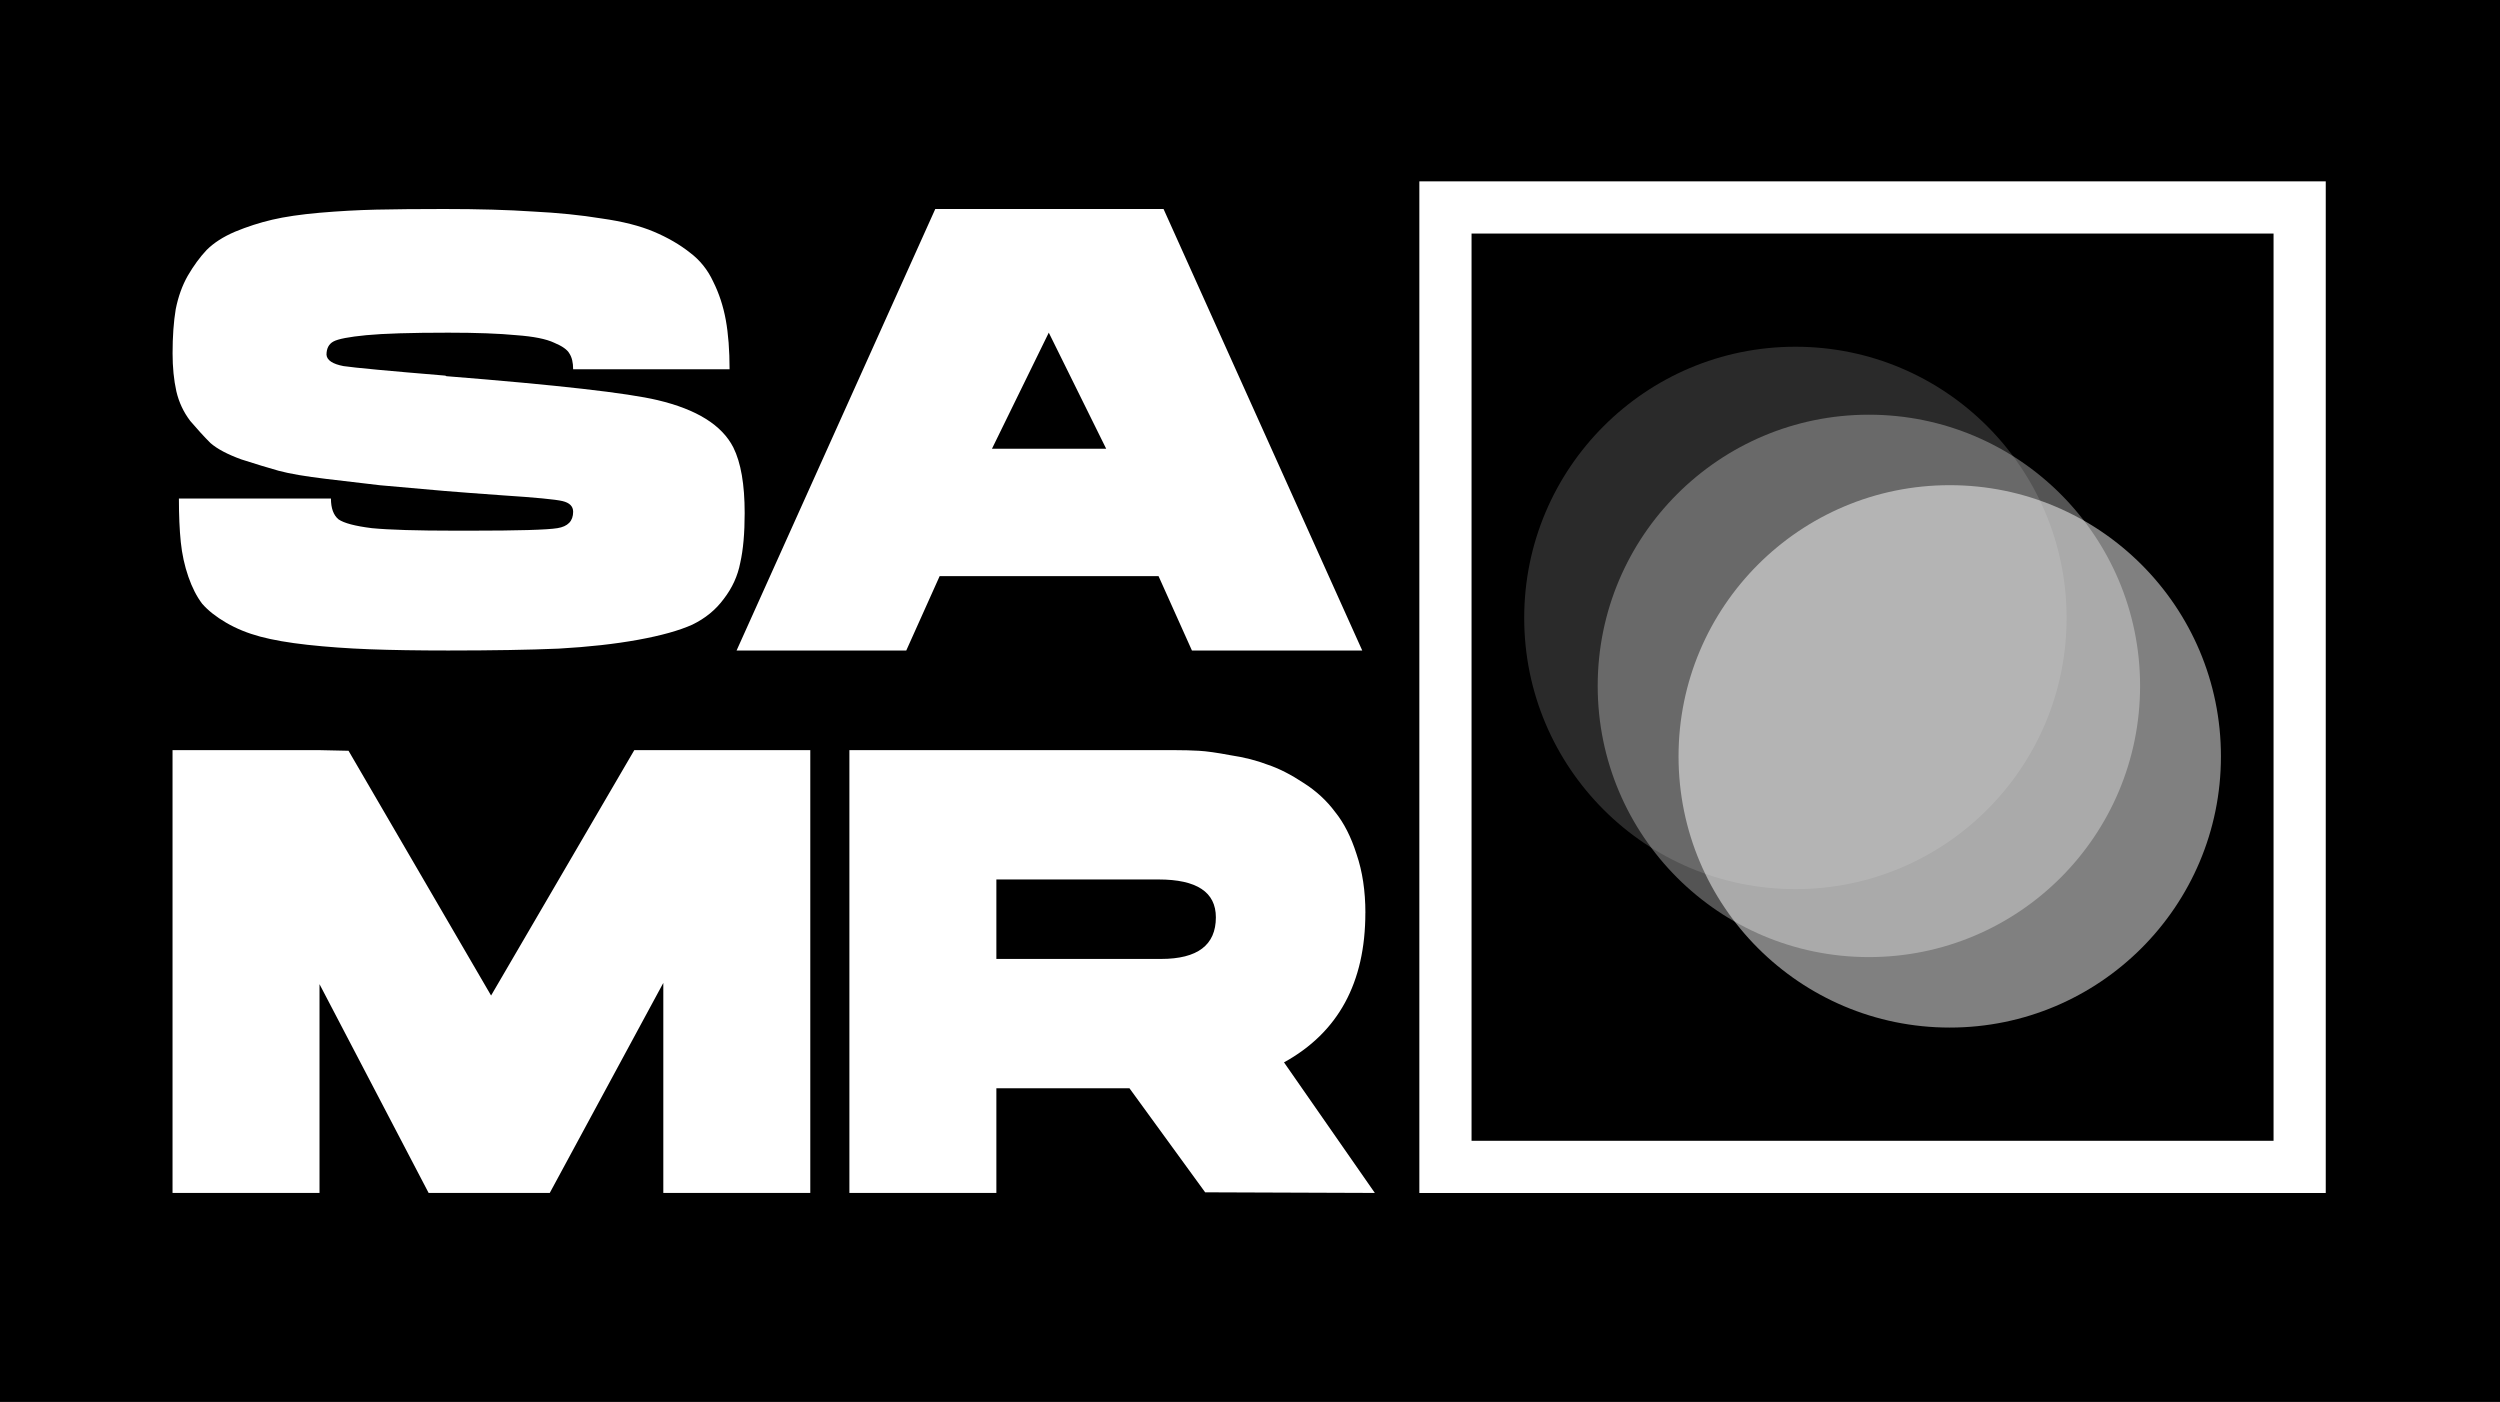 <?xml version="1.0" encoding="UTF-8" standalone="no"?>
<!-- Created with Inkscape (http://www.inkscape.org/) -->

<svg
   width="59.772mm"
   height="33.519mm"
   viewBox="0 0 59.772 33.519"
   version="1.1"
   id="svg1"
   inkscape:version="1.3 (0e150ed, 2023-07-21)"
   sodipodi:docname="logo.svg"
   xmlns:inkscape="http://www.inkscape.org/namespaces/inkscape"
   xmlns:sodipodi="http://sodipodi.sourceforge.net/DTD/sodipodi-0.dtd"
   xmlns="http://www.w3.org/2000/svg"
   xmlns:svg="http://www.w3.org/2000/svg">
  <sodipodi:namedview
     id="namedview1"
     pagecolor="#505050"
     bordercolor="#ffffff"
     borderopacity="1"
     inkscape:showpageshadow="0"
     inkscape:pageopacity="0"
     inkscape:pagecheckerboard="1"
     inkscape:deskcolor="#d1d1d1"
     inkscape:document-units="px"
     showguides="false"
     inkscape:zoom="1.8387205"
     inkscape:cx="102.78887"
     inkscape:cy="99.52573"
     inkscape:window-width="1366"
     inkscape:window-height="715"
     inkscape:window-x="-5"
     inkscape:window-y="-5"
     inkscape:window-maximized="1"
     inkscape:current-layer="layer1" />
  <defs
     id="defs1" />
  <g
     inkscape:label="Layer 1"
     inkscape:groupmode="layer"
     id="layer1"
     transform="translate(-17.501,-141.551)">
    <rect
       style="fill:#000000;stroke:none;stroke-width:2.243;stroke-linecap:butt;stroke-linejoin:miter;stroke-dasharray:none;paint-order:fill markers stroke"
       id="rect26"
       width="59.772"
       height="33.519"
       x="17.501"
       y="141.551"
       ry="0" />
    <g
       id="g59"
       transform="translate(0,1.043)">
      <path
         d="m 28.127,145.505 q 1.222,0 2.111,0.06 0.905,0.045 1.644,0.166 0.754,0.106 1.252,0.317 0.498,0.211 0.86,0.498 0.362,0.271 0.558,0.694 0.211,0.422 0.302,0.92 0.09,0.498 0.09,1.176 h -3.74 q 0,-0.241 -0.09,-0.377 -0.075,-0.136 -0.362,-0.256 -0.287,-0.136 -0.905,-0.181 -0.618,-0.06 -1.629,-0.06 -1.342,0 -1.961,0.06 -0.618,0.06 -0.784,0.151 -0.166,0.09 -0.166,0.317 0.015,0.196 0.407,0.271 0.407,0.06 2.413,0.226 0.03,0 0.045,0.015 3.981,0.317 5.052,0.573 1.403,0.332 1.81,1.131 0.271,0.543 0.271,1.568 0,0.724 -0.106,1.191 -0.09,0.468 -0.392,0.86 -0.287,0.392 -0.754,0.618 -0.468,0.211 -1.297,0.362 -0.829,0.151 -1.9,0.211 -1.056,0.045 -2.639,0.045 -1.086,0 -1.885,-0.03 -0.784,-0.03 -1.478,-0.106 -0.679,-0.075 -1.131,-0.196 -0.452,-0.121 -0.814,-0.332 -0.362,-0.211 -0.573,-0.452 -0.196,-0.256 -0.332,-0.648 -0.136,-0.392 -0.181,-0.829 -0.045,-0.437 -0.045,-1.041 h 3.635 q 0,0.347 0.181,0.498 0.196,0.136 0.799,0.211 0.618,0.06 1.991,0.06 0.121,0 0.362,0 1.719,0 2.081,-0.06 0.377,-0.06 0.377,-0.392 0,-0.196 -0.256,-0.256 -0.256,-0.06 -1.418,-0.136 -0.845,-0.06 -1.403,-0.106 -1.01,-0.09 -1.538,-0.136 -0.513,-0.06 -1.282,-0.151 -0.754,-0.09 -1.146,-0.196 -0.377,-0.106 -0.89,-0.271 -0.498,-0.181 -0.739,-0.392 -0.226,-0.226 -0.483,-0.528 -0.241,-0.317 -0.332,-0.709 -0.09,-0.407 -0.09,-0.905 0,-0.603 0.075,-1.056 0.09,-0.452 0.287,-0.799 0.211,-0.362 0.452,-0.618 0.256,-0.256 0.679,-0.437 0.437,-0.181 0.89,-0.287 0.452,-0.106 1.131,-0.166 0.694,-0.06 1.357,-0.075 0.664,-0.015 1.629,-0.015 z m 17.193,0 4.751,10.557 h -4.072 l -0.799,-1.78 h -5.233 l -0.799,1.78 h -4.057 l 4.751,-10.557 z m -4.102,5.731 h 2.73 l -1.372,-2.775 z"
         id="text26"
         style="font-size:15.081px;line-height:1;font-family:Hanson;-inkscape-font-specification:Hanson;text-align:justify;letter-spacing:0px;word-spacing:0px;fill:#ffffff;stroke-width:0.265;paint-order:fill markers stroke"
         aria-label="SA" />
      <path
         d="m 32.666,158.443 h 4.208 v 10.587 h -3.514 v -5.022 l -2.715,5.022 h -2.896 l -2.609,-4.992 v 4.992 h -3.514 v -10.587 h 3.514 l 0.694,0.015 3.408,5.852 z m 17.479,3.891 q 0,2.503 -1.945,3.574 l 2.172,3.122 -4.057,-0.015 -1.81,-2.488 H 41.323 v 2.503 h -3.514 v -10.587 h 3.514 4.268 q 0.302,0 0.573,0.015 0.271,0.015 0.754,0.106 0.498,0.075 0.89,0.226 0.407,0.136 0.86,0.437 0.452,0.287 0.754,0.694 0.317,0.392 0.513,1.01 0.211,0.618 0.211,1.403 z M 45.259,163.435 q 1.312,0 1.312,-0.995 0,-0.905 -1.372,-0.905 H 41.323 v 1.9 z"
         id="text27"
         style="font-size:15.081px;line-height:1;font-family:Hanson;-inkscape-font-specification:Hanson;text-align:justify;letter-spacing:0px;word-spacing:0px;fill:#ffffff;stroke-width:0.265;paint-order:fill markers stroke"
         aria-label="MR" />
    </g>
    <rect
       style="fill:none;fill-opacity:1;stroke:#ffffff;stroke-width:1.248;stroke-linecap:butt;stroke-linejoin:miter;stroke-dasharray:none;paint-order:fill markers stroke"
       id="rect60"
       width="20.423"
       height="22.939"
       x="52.06"
       y="146.511"
       ry="0" />
    <circle
       style="opacity:0.5;fill:#545454;fill-opacity:1;stroke:none;stroke-width:0.678;stroke-linecap:butt;stroke-linejoin:miter;stroke-dasharray:none;paint-order:fill markers stroke"
       id="circle60"
       cx="60.427"
       cy="156.325"
       r="6.484" />
    <circle
       style="opacity:0.5;fill:#a8a8a8;fill-opacity:1;stroke:none;stroke-width:0.136;stroke-linecap:butt;stroke-linejoin:miter;stroke-dasharray:none;paint-order:fill markers stroke"
       id="circle62"
       cx="62.184"
       cy="157.95"
       r="6.484" />
    <circle
       style="opacity:0.5;fill:#ffffff;fill-opacity:1;stroke:none;stroke-width:0.136;stroke-linecap:butt;stroke-linejoin:miter;stroke-dasharray:none;paint-order:fill markers stroke"
       id="circle61"
       cx="64.117"
       cy="159.635"
       r="6.484" />
  </g>
</svg>
